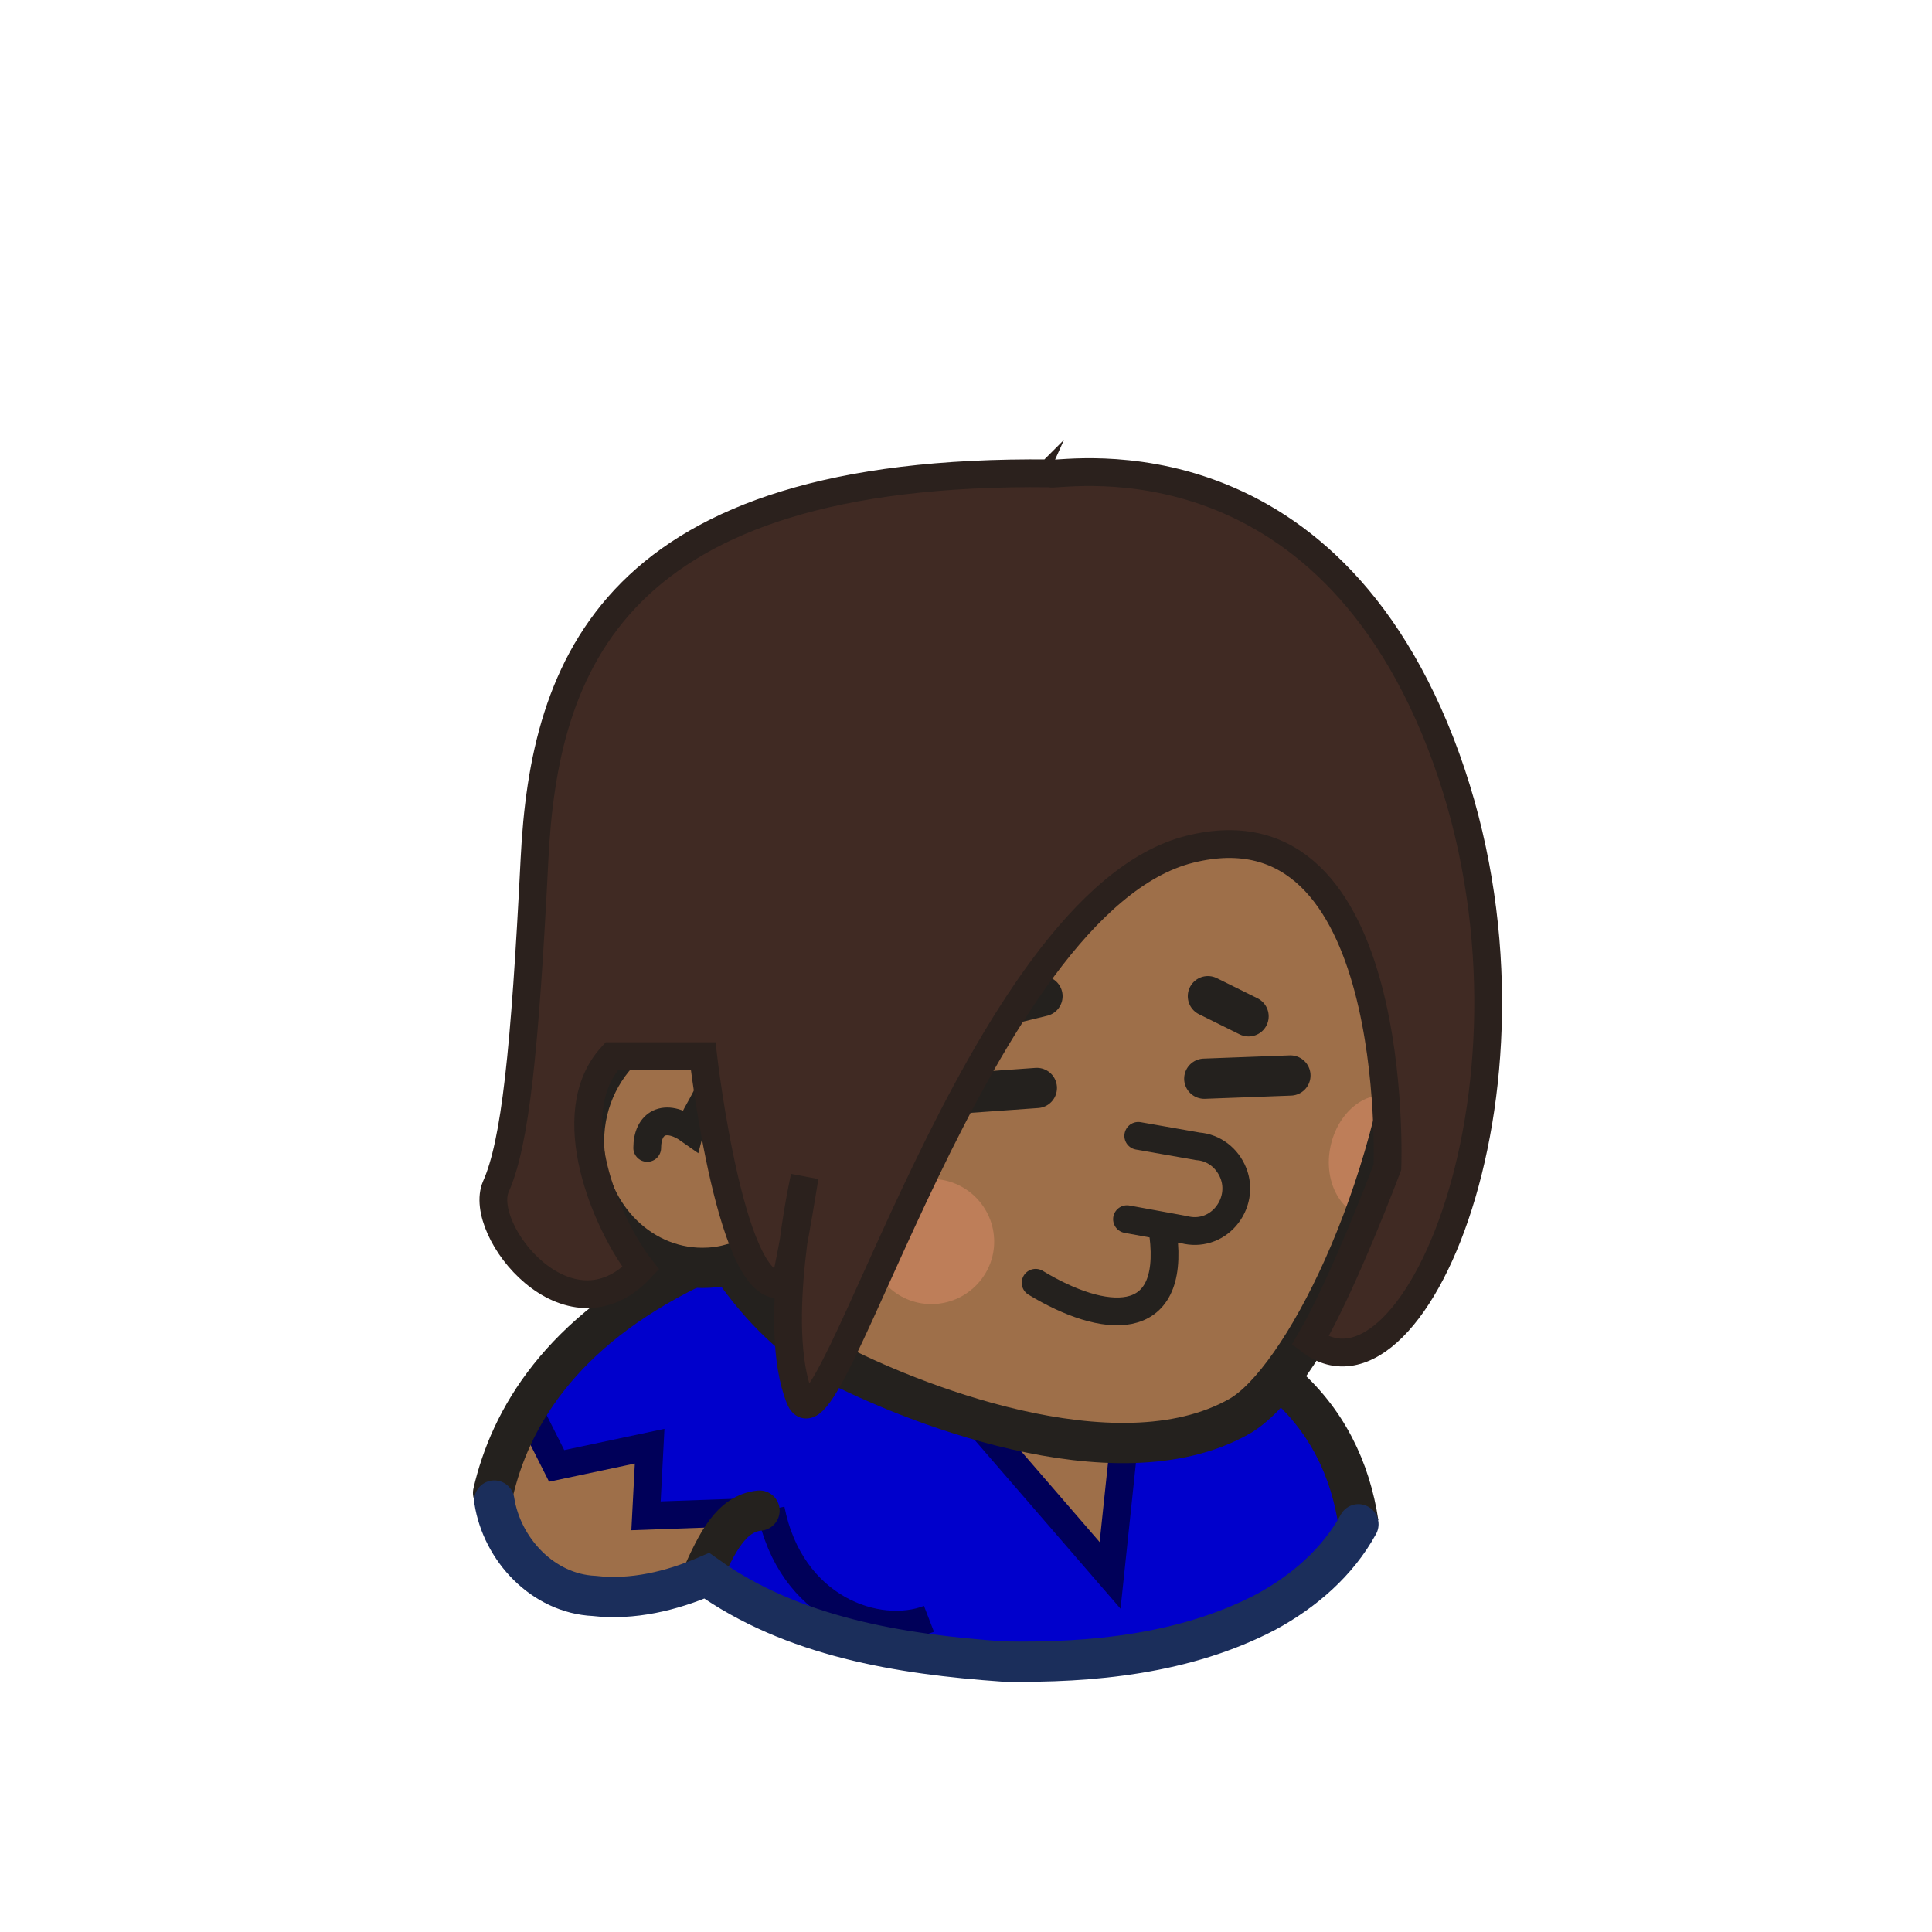 <?xml version="1.0" encoding="UTF-8" standalone="no"?>
<svg
   xmlns:dc="http://purl.org/dc/elements/1.1/"
   xmlns:cc="http://creativecommons.org/ns#"
   xmlns:rdf="http://www.w3.org/1999/02/22-rdf-syntax-ns#"
   xmlns:svg="http://www.w3.org/2000/svg"
   xmlns="http://www.w3.org/2000/svg"
   height="100%"
   width="100%"
   viewBox="0 0 48 48"
   version="1.1"
   id="svg2">
  <defs
     id="defs4" />
  <path
     style="display:inline;fill:#9e6f49;fill-opacity:1;fill-rule:evenodd;stroke:none"
     id="p2586"
     d="m 17.4,31.4 c -3.38,1.66 -4.67,3.96 -5.12,5.85 0,0 -0.01,0.02 0,0.03 0.59,2.91 3.54,2.68 5.28,1.87 3.26,2.66 13.69,3.47 16.19,-1.28 -0.2,-1.34 -0.77,-2.59 -1.91,-3.56 L 17.4,31.4 Z" />
  <path
     style="display:inline;fill:#0000cc;fill-opacity:1;fill-rule:evenodd;stroke:none"
     id="p2588"
     d="m 17.4,31.4 c -2.1,1.03 -3.39,2.32 -4.19,3.6 l 0.54,1.31 2.37,-0.38 -0.12,1.88 2.62,-0.38 -1.19,1.78 c 0.04,-0.01 0.09,-0.04 0.13,-0.06 3.26,2.66 13.69,3.47 16.19,-1.28 -0.2,-1.34 -0.77,-2.59 -1.91,-3.56 L 28.12,33.56 27.5,39.06 22,32.34 17.4,31.4 Z" />
  <path
     style="display:inline;fill:none;fill-rule:evenodd;stroke:#000059;stroke-width:0.69;stroke-linecap:butt;stroke-linejoin:miter;stroke-miterlimit:4;stroke-dasharray:none;stroke-opacity:1"
     id="p2590"
     d="m 13.17,35.11 0.66,1.31 2.31,-0.49 -0.09,1.73 2.23,-0.08" />
  <path
     style="display:inline;overflow:visible;visibility:visible;fill:none;fill-opacity:1;fill-rule:evenodd;stroke:#000059;stroke-width:0.69;stroke-linecap:butt;stroke-linejoin:miter;stroke-miterlimit:4;stroke-dasharray:none;stroke-dashoffset:0;stroke-opacity:1;marker:none;enable-background:accumulate"
     id="p2592"
     d="m 24.45,35.52 3.13,3.62 0.33,-3.13" />
  <path
     style="display:inline;overflow:visible;visibility:visible;fill:none;fill-opacity:1;fill-rule:evenodd;stroke:#000059;stroke-width:0.69;stroke-linecap:butt;stroke-linejoin:miter;stroke-miterlimit:4;stroke-dasharray:none;stroke-dashoffset:0;stroke-opacity:1;marker:none;enable-background:accumulate"
     id="p2644"
     d="m 19.15,37.5 c 0.49,2.48 2.66,3.21 3.93,2.72" />
  <path
     style="display:inline;overflow:visible;visibility:visible;fill:none;fill-opacity:1;fill-rule:evenodd;stroke:#24211e;stroke-width:1;stroke-linecap:round;stroke-linejoin:miter;stroke-miterlimit:4;stroke-dasharray:none;stroke-dashoffset:0;stroke-opacity:1;marker:none;enable-background:accumulate"
     id="p2594"
     d="m 17.43,39.18 c 0.38,-0.84 0.73,-1.58 1.44,-1.65 M 17.18,31.5 c -3.28,1.6 -4.51,3.77 -4.93,5.59" />
  <path
     style="display:inline;overflow:visible;visibility:visible;fill:none;fill-opacity:1;fill-rule:evenodd;stroke:#24211e;stroke-width:1;stroke-linecap:butt;stroke-linejoin:miter;stroke-miterlimit:4;stroke-dasharray:none;stroke-dashoffset:0;stroke-opacity:1;marker:none;enable-background:accumulate"
     id="p2596"
     d="m 33.75,37.84 c -0.2,-1.33 -0.78,-2.57 -1.91,-3.53" />
  <path
     style="fill:none;fill-rule:evenodd;stroke:#1b2e5b;stroke-width:1px;stroke-linecap:round;stroke-linejoin:miter;stroke-opacity:1"
     id="p2598"
     d="m 12.28,37.28 c 0.19,1.22 1.21,2.31 2.48,2.37 0.95,0.11 1.92,-0.12 2.8,-0.5 2.13,1.52 4.81,1.95 7.36,2.13 2.22,0.04 4.54,-0.19 6.53,-1.23 0.94,-0.51 1.78,-1.23 2.3,-2.18" />
  <path
     d="m 24.64,12.94 c -6.93,-0.3 -10.95,4.81 -8.91,12.88 -0.73,0.57 -1.22,1.49 -1.22,2.53 0,1.73 1.32,3.15 2.94,3.15 0.24,0 0.47,-0.03 0.69,-0.09 0.77,1.13 1.66,1.96 2.56,2.44 1.75,0.92 7,3.09 10.09,1.34 3.09,-1.75 9.48,-18.73 -2.78,-21.72 -1.18,-0.31 -2.31,-0.48 -3.37,-0.53 z"
     id="path4896"
     style="display:inline;overflow:visible;visibility:visible;fill:#9e6f49;fill-opacity:1;fill-rule:evenodd;stroke:none;marker:none;enable-background:accumulate" />
  <path
     d="m 28,30.29 1.42,0.26 c 0.38,0.1 0.77,-0.02 1.03,-0.32 0.26,-0.3 0.34,-0.72 0.19,-1.09 -0.15,-0.37 -0.48,-0.63 -0.88,-0.66 l -1.48,-0.26"
     id="path4898"
     style="display:inline;overflow:visible;visibility:visible;fill:none;fill-opacity:1;fill-rule:evenodd;stroke:#24211e;stroke-width:0.69;stroke-linecap:round;stroke-linejoin:miter;stroke-miterlimit:4;stroke-dasharray:none;stroke-dashoffset:0;stroke-opacity:1;marker:none;enable-background:accumulate" />
  <path
     d="m 21.96,27.3 3.8,-0.27"
     id="path4900"
     style="display:inline;overflow:visible;visibility:visible;fill:none;fill-opacity:1;fill-rule:evenodd;stroke:#24211e;stroke-width:1;stroke-linecap:round;stroke-linejoin:miter;stroke-miterlimit:4;stroke-dasharray:none;stroke-dashoffset:0;stroke-opacity:1;marker:none;enable-background:accumulate" />
  <path
     d="m 29.92,26.8 2.14,-0.08"
     id="path4902"
     style="display:inline;overflow:visible;visibility:visible;fill:none;fill-opacity:1;fill-rule:evenodd;stroke:#24211e;stroke-width:1;stroke-linecap:round;stroke-linejoin:miter;stroke-miterlimit:4;stroke-dasharray:none;stroke-dashoffset:0;stroke-opacity:1;marker:none;enable-background:accumulate" />
  <path
     d="M 24.22,25.16 25.9,24.75"
     id="path4904"
     style="display:inline;overflow:visible;visibility:visible;fill:none;fill-opacity:1;fill-rule:evenodd;stroke:#24211e;stroke-width:1;stroke-linecap:round;stroke-linejoin:miter;stroke-miterlimit:4;stroke-dasharray:none;stroke-dashoffset:0;stroke-opacity:1;marker:none;enable-background:accumulate" />
  <path
     d="m 30.01,24.75 1.01,0.5"
     id="path4906"
     style="display:inline;overflow:visible;visibility:visible;fill:none;fill-opacity:1;fill-rule:evenodd;stroke:#24211e;stroke-width:1;stroke-linecap:round;stroke-linejoin:miter;stroke-miterlimit:4;stroke-dasharray:none;stroke-dashoffset:0;stroke-opacity:1;marker:none;enable-background:accumulate" />
  <path
     d="m 24.7,30.85 c 0,0.85 -0.7,1.55 -1.56,1.55 -0.86,0 -1.55,-0.7 -1.55,-1.55 0,-0.86 0.69,-1.56 1.55,-1.56 0.86,0 1.56,0.7 1.56,1.56 z"
     id="path4908"
     style="display:inline;overflow:visible;visibility:visible;opacity:1;fill:#e4906d;fill-opacity:0.45;fill-rule:evenodd;stroke:none;marker:none;enable-background:accumulate" />
  <path
     d="m 35.448,28.991 c -0.17,0.825 -0.849,1.391 -1.511,1.254 -0.662,-0.138 -1.054,-0.927 -0.883,-1.752 0.172,-0.834 0.843,-1.403 1.506,-1.265 0.662,0.138 1.061,0.929 0.889,1.763 z"
     id="path4910"
     style="display:inline;overflow:visible;visibility:visible;opacity:1;fill:#e4906d;fill-opacity:0.45;fill-rule:evenodd;stroke:none;marker:none;enable-background:accumulate" />
  <path
     d="m 24.64,12.94 c -6.93,-0.3 -10.95,4.81 -8.91,12.88 -0.73,0.57 -1.22,1.49 -1.22,2.53 0,1.73 1.32,3.15 2.94,3.15 0.24,0 0.47,-0.03 0.69,-0.09 0.77,1.13 1.66,1.96 2.56,2.44 1.75,0.92 7,3.09 10.09,1.34 3.09,-1.75 9.48,-18.73 -2.78,-21.72 -1.18,-0.31 -2.31,-0.48 -3.37,-0.53 z"
     id="path4912"
     style="display:inline;fill:none;fill-rule:evenodd;stroke:#24211e;stroke-width:1;stroke-linecap:butt;stroke-linejoin:miter;stroke-miterlimit:4;stroke-dasharray:none;stroke-opacity:1" />
  <path
     d="m 15.63,26.03 c 0.94,-0.64 1.69,-0.07 2.22,0.55 -0.35,0.88 -0.62,1.15 -0.71,1.5 -0.62,-0.44 -1.06,-0.18 -1.06,0.44"
     id="path4914"
     style="display:inline;overflow:visible;visibility:visible;fill:none;fill-opacity:1;fill-rule:evenodd;stroke:#24211e;stroke-width:0.69;stroke-linecap:round;stroke-linejoin:miter;stroke-miterlimit:4;stroke-dasharray:none;stroke-dashoffset:0;stroke-opacity:1;marker:none;enable-background:accumulate" />
  <path
     d="m 26.09,11.76 c -10.89,-0.12 -12.57,4.79 -12.81,9.58 -0.24,4.78 -0.48,7.06 -0.96,8.14 -0.47,1.07 1.8,3.95 3.6,2.03 -0.84,-1.08 -2.04,-3.83 -0.72,-5.27 0.84,0 2.27,0 2.27,0 0,0 0.72,6.23 2.04,5.63 0.24,-1.08 0.48,-2.63 0.48,-2.63 0,0 -0.84,3.71 -0.12,5.5 0.71,1.8 4.42,-12.33 9.69,-13.64 5.27,-1.32 4.91,7.9 4.91,7.9 0,0 -1.08,2.87 -1.92,4.31 2.64,2.03 6.35,-6.83 3.24,-14.85 -3.12,-8.02 -9.7,-6.58 -9.7,-6.7 z"
     id="path4916"
     style="display:inline;overflow:visible;visibility:visible;opacity:1;fill:#402a23;fill-opacity:1;fill-rule:evenodd;stroke:#2b211d;stroke-width:0.69;stroke-linecap:butt;stroke-linejoin:miter;stroke-miterlimit:4;stroke-dasharray:none;stroke-dashoffset:0;stroke-opacity:1;marker:none;enable-background:accumulate" />
  <path
     d="m 25.73,31.87 c 1.68,1.02 3.47,1.2 3.17,-1.2"
     id="path4918"
     style="display:inline;overflow:visible;visibility:visible;opacity:1;fill:none;fill-opacity:1;fill-rule:evenodd;stroke:#24211e;stroke-width:0.69;stroke-linecap:round;stroke-linejoin:miter;stroke-miterlimit:4;stroke-dasharray:none;stroke-dashoffset:0;stroke-opacity:1;marker:none;enable-background:accumulate" />
</svg>
